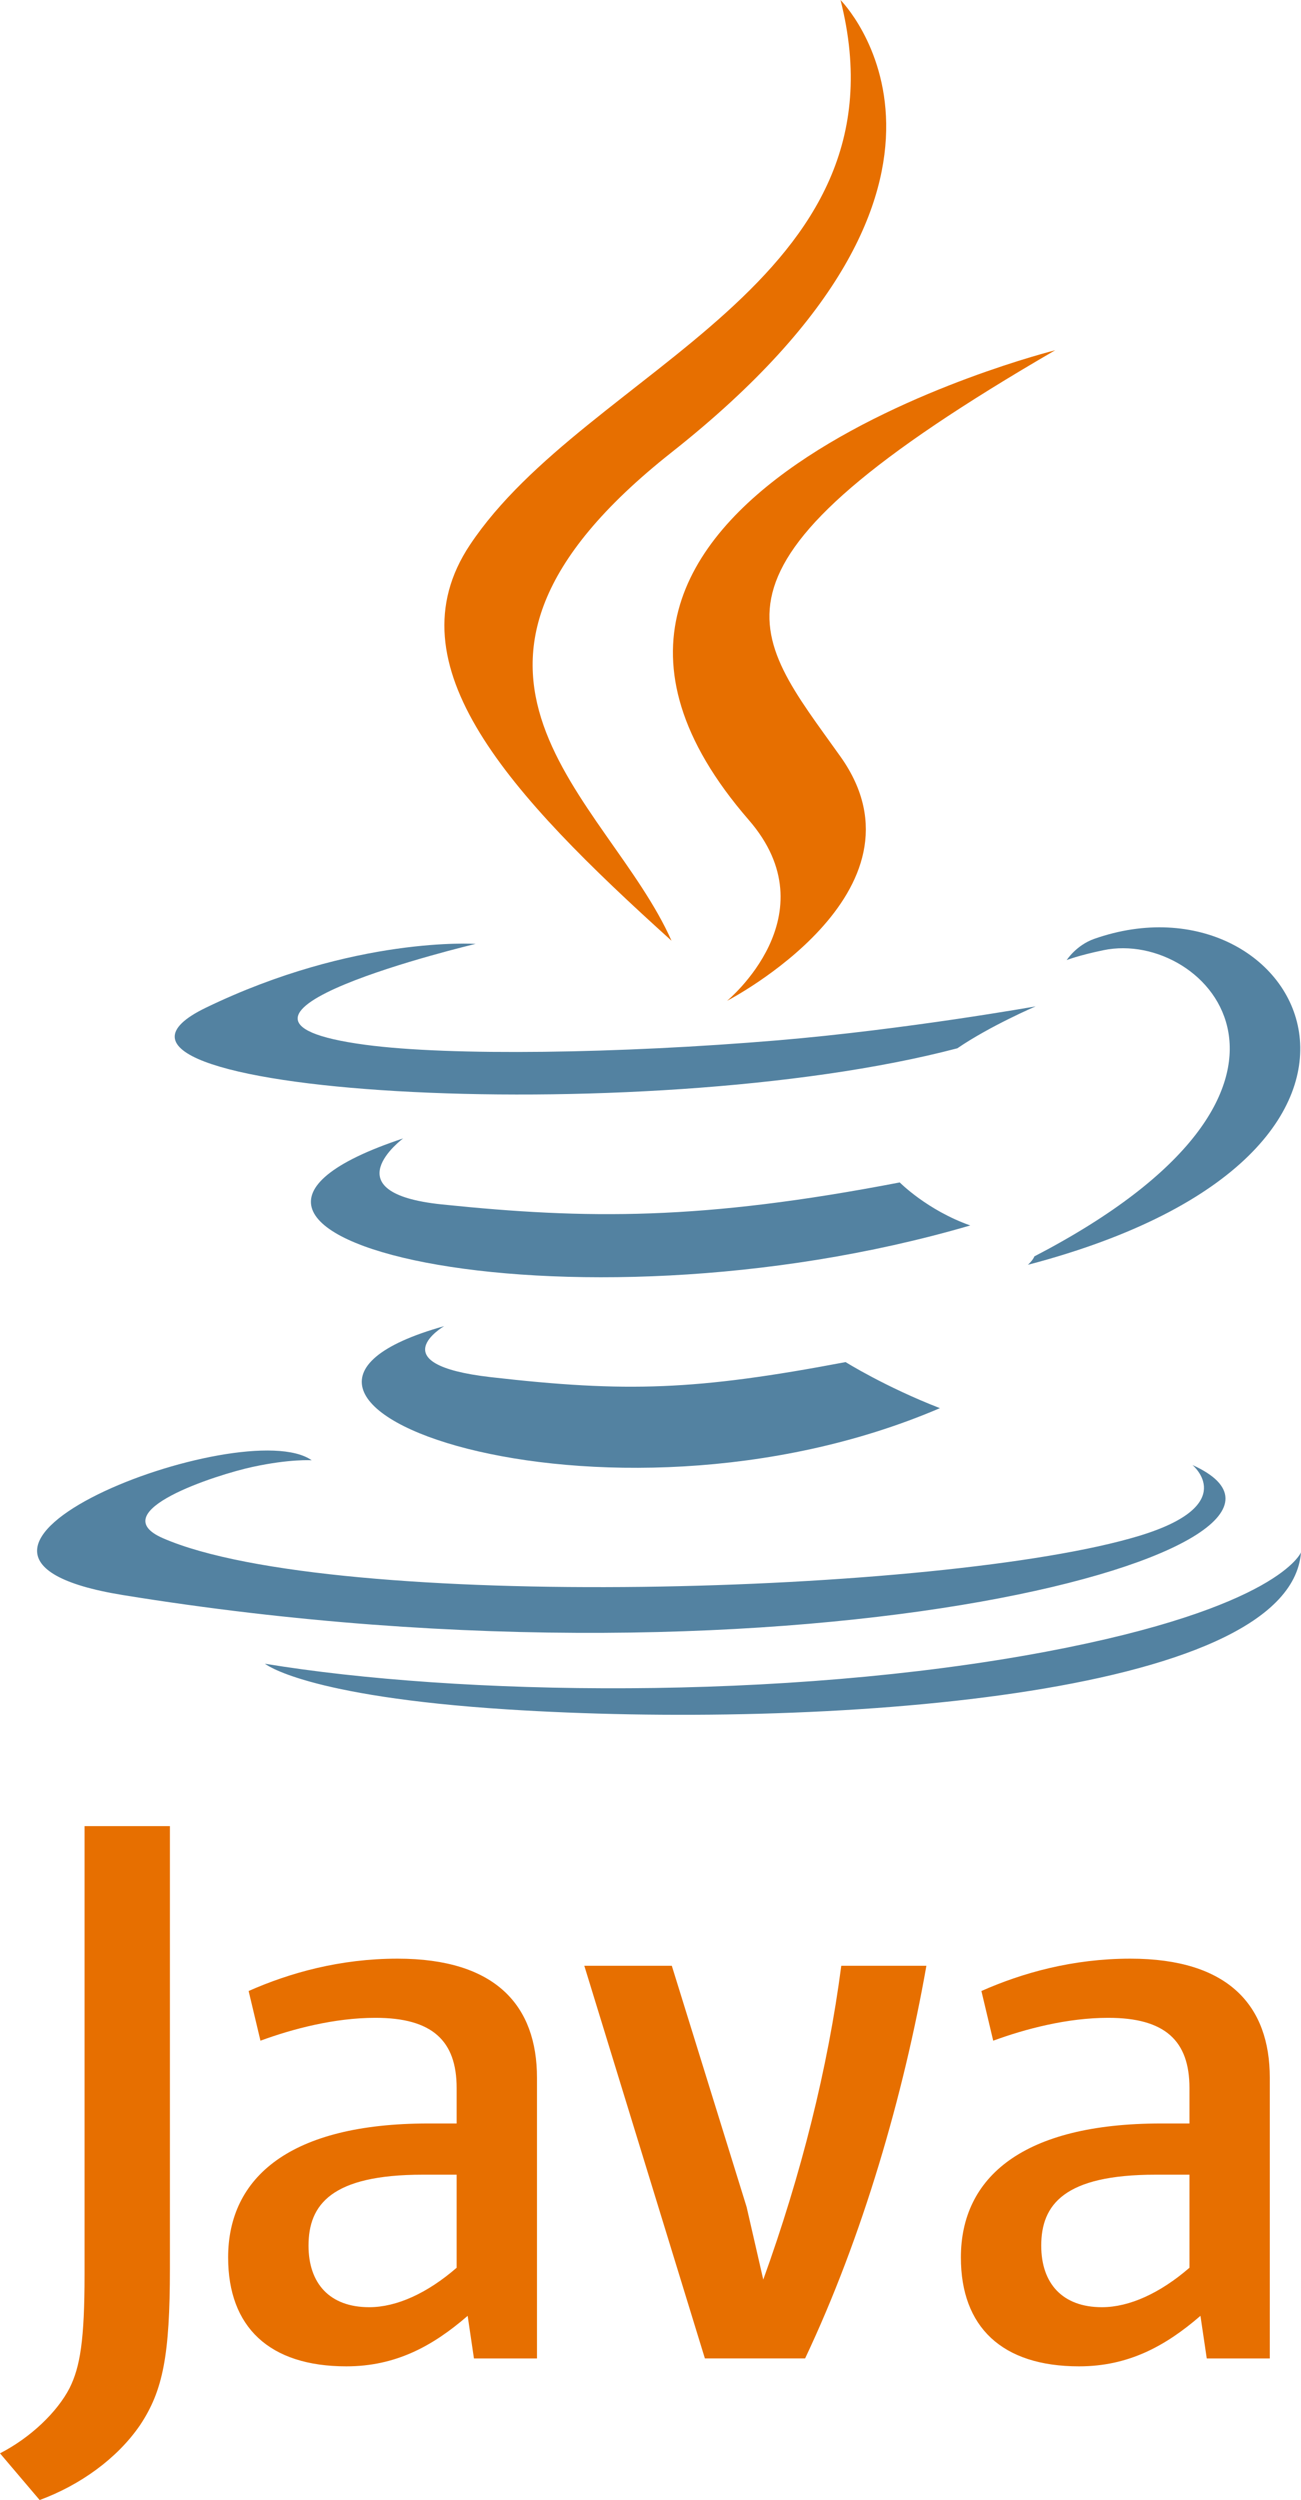 <?xml version="1.0" encoding="UTF-8" standalone="no"?>
<!-- Generator: Adobe Illustrator 13.0.0, SVG Export Plug-In . SVG Version: 6.00 Build 14948)  -->

<svg
   xmlns:dc="http://purl.org/dc/elements/1.1/"
   xmlns:cc="http://creativecommons.org/ns#"
   xmlns:rdf="http://www.w3.org/1999/02/22-rdf-syntax-ns#"
   xmlns:svg="http://www.w3.org/2000/svg"
   xmlns="http://www.w3.org/2000/svg"
   xmlns:sodipodi="http://sodipodi.sourceforge.net/DTD/sodipodi-0.dtd"
   xmlns:inkscape="http://www.inkscape.org/namespaces/inkscape"
   version="1.1"
   id="Layer_1"
   x="0px"
   y="0px"
   width="281.659"
   height="540.906"
   viewBox="0 0 281.659 540.906"
   xml:space="preserve"
   inkscape:version="0.48.4 r9939"
   sodipodi:docname="Java_logo_and_wordmark.svg"><defs
     id="defs31" /><sodipodi:namedview
     pagecolor="#ffffff"
     bordercolor="#666666"
     borderopacity="1"
     objecttolerance="10"
     gridtolerance="10"
     guidetolerance="10"
     inkscape:pageopacity="0"
     inkscape:pageshadow="2"
     inkscape:window-width="958"
     inkscape:window-height="1059"
     id="namedview29"
     showgrid="false"
     fit-margin-top="0"
     fit-margin-left="0"
     fit-margin-right="0"
     fit-margin-bottom="0"
     inkscape:zoom="1.2136524"
     inkscape:cx="228.69902"
     inkscape:cy="261.71407"
     inkscape:window-x="960"
     inkscape:window-y="19"
     inkscape:window-maximized="0"
     inkscape:current-layer="Layer_1" /><g
     id="g3010"
     transform="translate(-6.527,-4.399)"><path
       id="path5"
       d="m 102.681,291.324 c 0,0 -14.178,8.245 10.09,11.035 29.4,3.354 44.426,2.873 76.825,-3.259 0,0 8.518,5.341 20.414,9.967 -72.63,31.128 -164.376,-1.803 -107.329,-17.743"
       style="fill:#5382a1"
       inkscape:connector-curvature="0" /><path
       id="path7"
       d="m 93.806,250.704 c 0,0 -15.902,11.771 8.384,14.283 31.406,3.24 56.208,3.505 99.125,-4.759 0,0 5.936,6.018 15.27,9.309 -87.814,25.678 -185.623,2.025 -122.779,-18.833"
       style="fill:#5382a1"
       inkscape:connector-curvature="0" /><path
       id="path9"
       d="m 168.625,181.799 c 17.896,20.604 -4.702,39.145 -4.702,39.145 0,0 45.441,-23.458 24.572,-52.833 -19.491,-27.394 -34.438,-41.005 46.479,-87.934 0,0 -127.013,31.722 -66.349,101.622"
       style="fill:#e76f00"
       inkscape:connector-curvature="0" /><path
       id="path11"
       d="m 264.684,321.369 c 0,0 10.492,8.645 -11.555,15.333 -41.923,12.7 -174.488,16.535 -211.314,0.506 -13.238,-5.759 11.587,-13.751 19.396,-15.428 8.144,-1.766 12.798,-1.437 12.798,-1.437 -14.722,-10.371 -95.157,20.364 -40.857,29.166 148.084,24.015 269.943,-10.814 231.532,-28.14"
       style="fill:#5382a1"
       inkscape:connector-curvature="0" /><path
       id="path13"
       d="m 109.499,208.617 c 0,0 -67.431,16.016 -23.879,21.832 18.389,2.462 55.047,1.905 89.193,-0.956 27.906,-2.354 55.927,-7.359 55.927,-7.359 0,0 -9.84,4.214 -16.959,9.075 -68.475,18.009 -200.756,9.631 -162.674,-8.79 32.206,-15.568 58.392,-13.802 58.392,-13.802"
       style="fill:#5382a1"
       inkscape:connector-curvature="0" /><path
       id="path15"
       d="m 230.462,276.231 c 69.608,-36.171 37.424,-70.931 14.96,-66.248 -5.506,1.146 -7.961,2.139 -7.961,2.139 0,0 2.044,-3.202 5.948,-4.588 44.441,-15.624 78.619,46.081 -14.346,70.52 0,0.001 1.077,-0.962 1.399,-1.823"
       style="fill:#5382a1"
       inkscape:connector-curvature="0" /><path
       id="path17"
       d="m 188.495,4.399 c 0,0 38.55,38.563 -36.563,97.862 -60.233,47.568 -13.735,74.69 -0.025,105.678 C 116.748,176.217 90.946,148.292 108.256,122.302 133.663,84.151 204.049,65.654 188.495,4.399"
       style="fill:#e76f00"
       inkscape:connector-curvature="0" /><path
       id="path19"
       d="m 116.339,374.246 c 66.815,4.277 169.417,-2.373 171.847,-33.988 0,0 -4.671,11.985 -55.219,21.503 -57.028,10.732 -127.364,9.479 -169.081,2.601 10e-4,-0.001 8.54,7.068 52.453,9.884"
       style="fill:#5382a1"
       inkscape:connector-curvature="0" /><path
       id="path21"
       d="m 105.389,495.048 c -6.303,5.467 -12.96,8.536 -18.934,8.536 -8.527,0 -13.134,-5.113 -13.134,-13.314 0,-8.871 4.936,-15.357 24.739,-15.357 h 7.328 v 20.135 m 17.393,19.623 v -60.742 c 0,-15.517 -8.85,-25.756 -30.188,-25.756 -12.457,0 -23.369,3.076 -32.238,6.999 l 2.56,10.752 c 6.983,-2.563 16.022,-4.949 24.894,-4.949 12.292,0 17.58,4.949 17.58,15.181 v 7.677 h -6.135 c -29.865,0 -43.337,11.593 -43.337,28.994 0,15.017 8.878,23.553 25.594,23.553 10.745,0 18.766,-4.436 26.264,-10.928 l 1.361,9.22 h 13.645 z"
       style="fill:#e76f00"
       inkscape:connector-curvature="0" /><path
       id="path23"
       d="m 180.825,514.671 h -21.692 l -26.106,-84.96 h 18.943 l 16.199,52.2 3.601,15.699 c 8.195,-22.698 13.991,-45.726 16.89,-67.899 h 18.427 c -4.937,27.977 -13.821,58.685 -26.262,84.96"
       style="fill:#e76f00"
       inkscape:connector-curvature="0" /><path
       id="path25"
       d="m 264.038,495.048 c -6.315,5.467 -12.984,8.536 -18.958,8.536 -8.512,0 -13.131,-5.113 -13.131,-13.314 0,-8.871 4.948,-15.357 24.749,-15.357 h 7.34 v 20.135 m 17.39,19.623 v -60.742 c 0,-15.517 -8.872,-25.756 -30.185,-25.756 -12.466,0 -23.382,3.076 -32.247,6.999 l 2.556,10.752 c 6.986,-2.563 16.042,-4.949 24.907,-4.949 12.283,0 17.579,4.949 17.579,15.181 v 7.677 h -6.145 c -29.874,0 -43.34,11.593 -43.34,28.994 0,15.017 8.871,23.553 25.584,23.553 10.751,0 18.769,-4.436 26.28,-10.928 l 1.366,9.22 h 13.645 z"
       style="fill:#e76f00"
       inkscape:connector-curvature="0" /><path
       id="path27"
       d="m 36.847,529.099 c -4.958,7.239 -12.966,12.966 -21.733,16.206 L 6.527,535.2 c 6.673,-3.424 12.396,-8.954 15.055,-14.105 2.3,-4.581 3.252,-10.485 3.252,-24.604 v -96.995 h 18.478 v 95.666 c -10e-4,18.876 -1.51,26.501 -6.465,33.937"
       style="fill:#e76f00"
       inkscape:connector-curvature="0" /></g></svg>